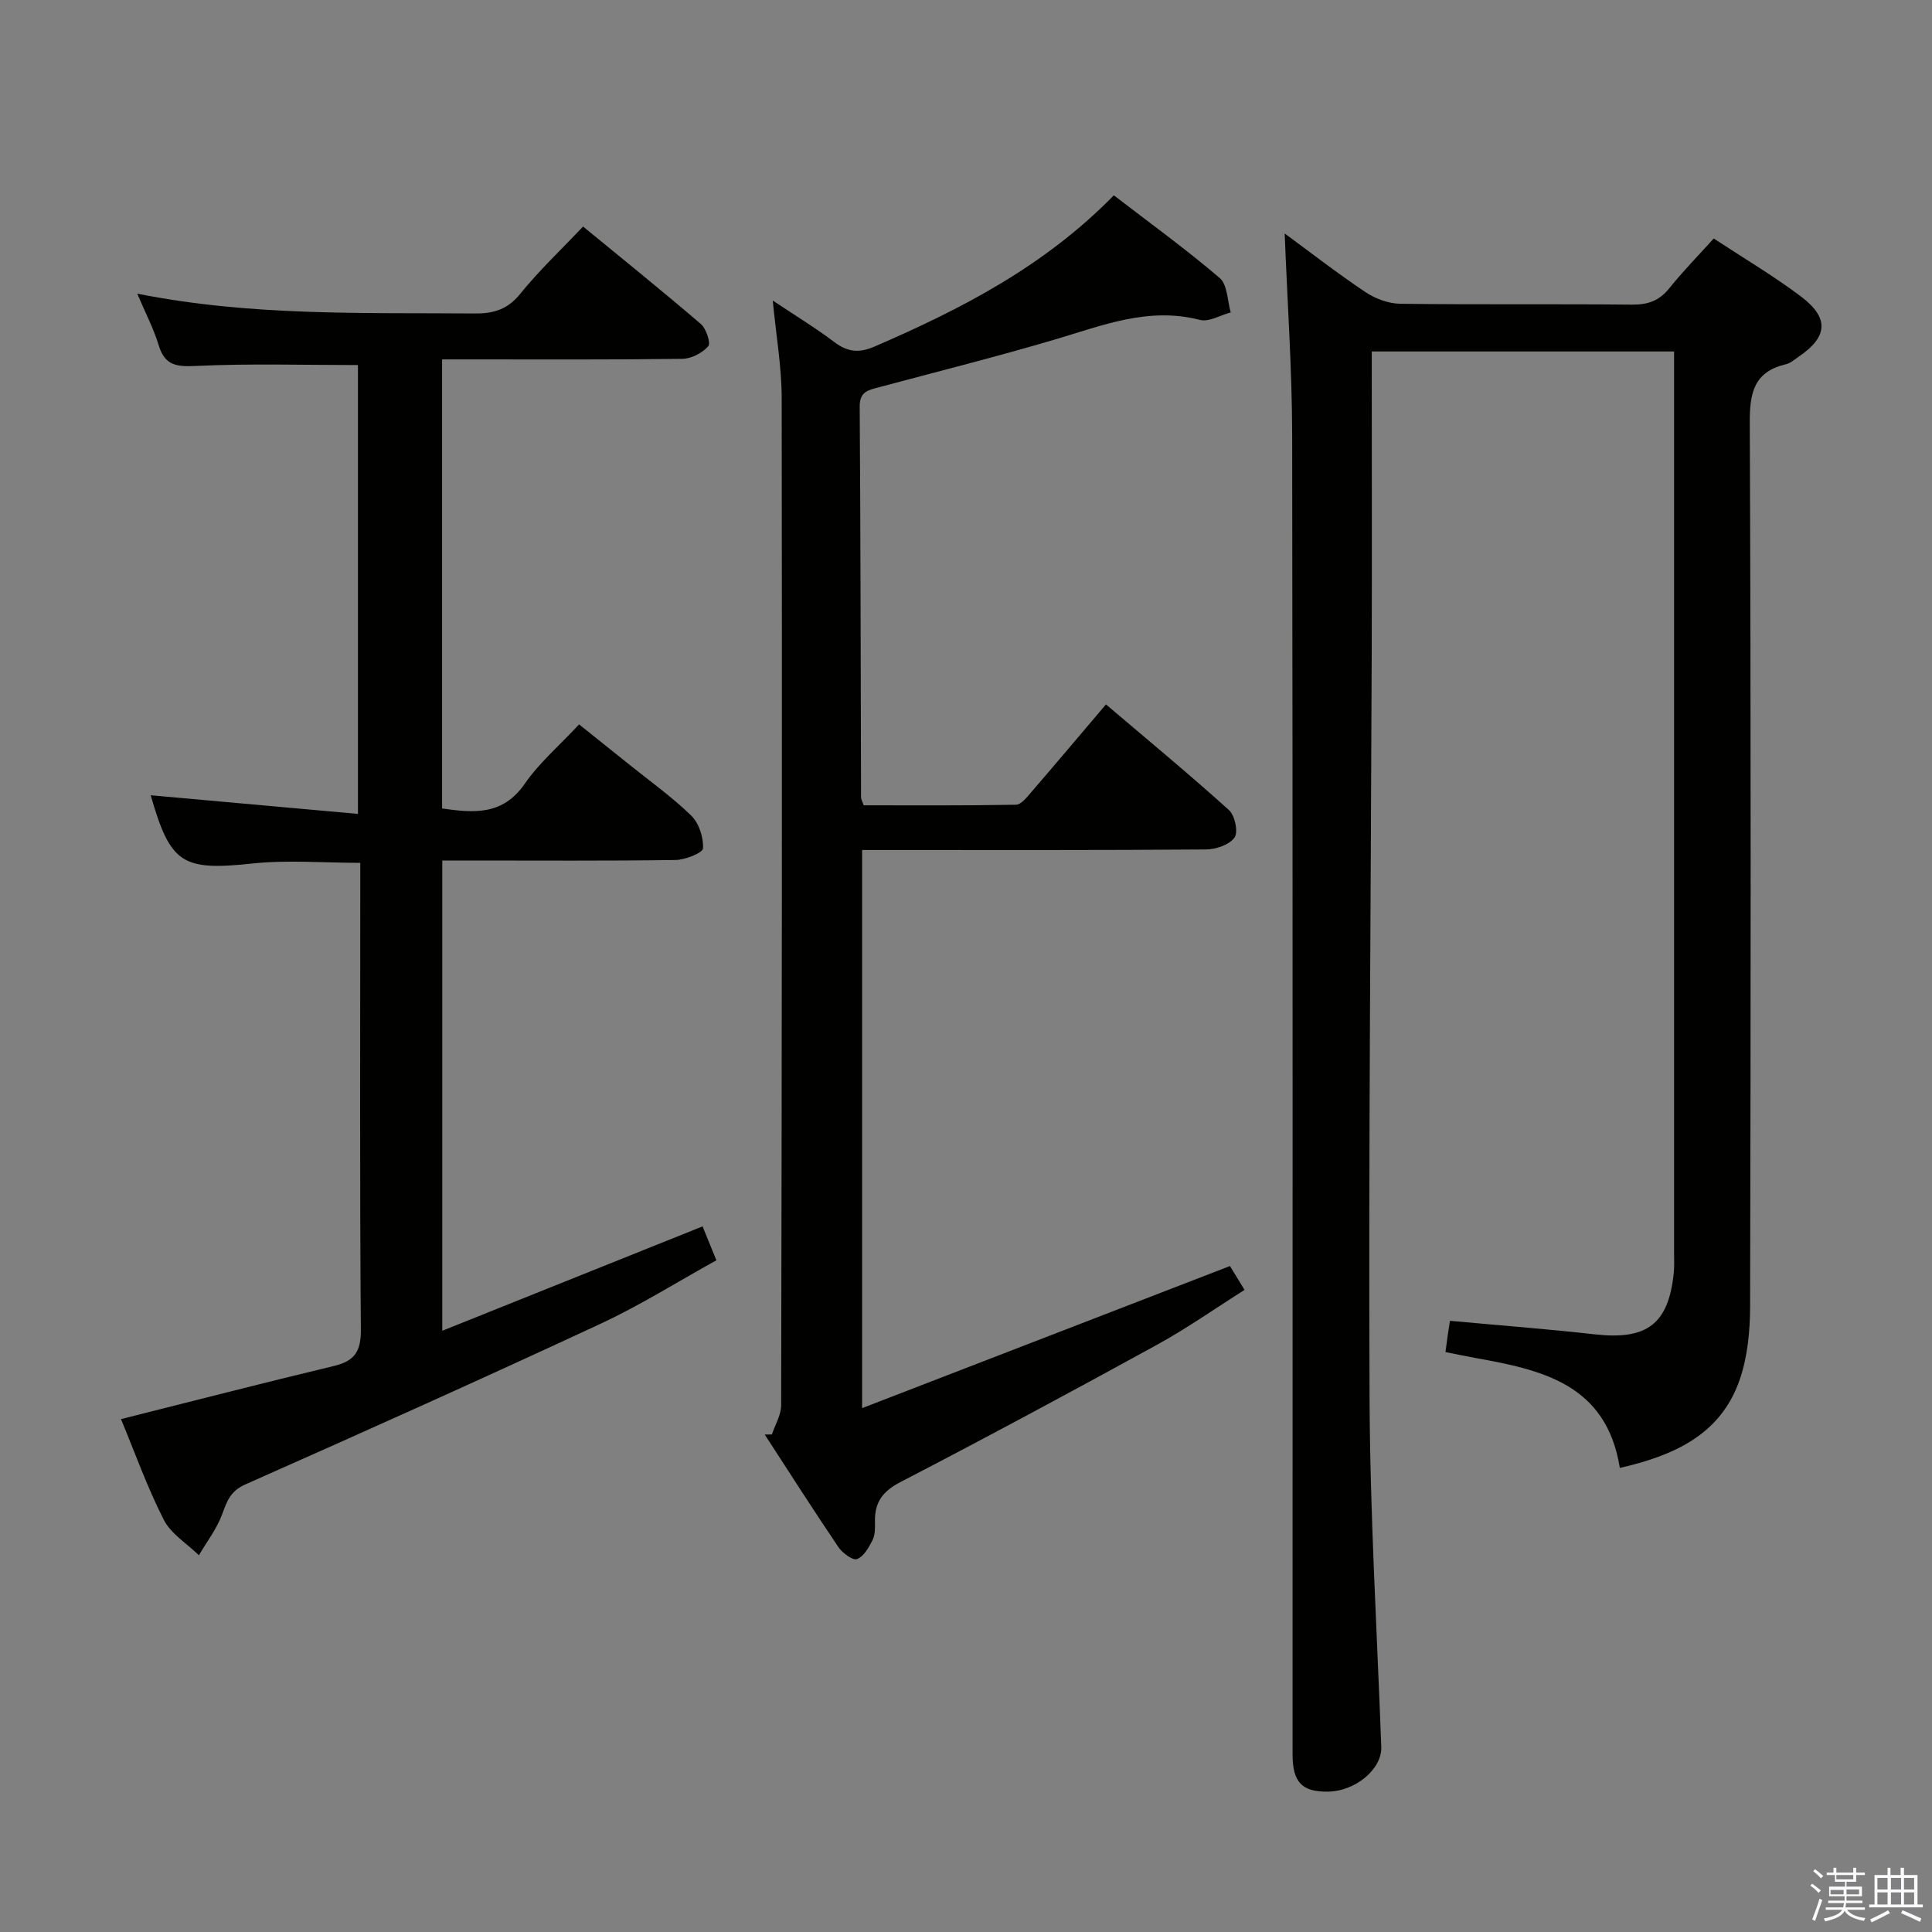 <svg enable-background="new 0 0 400 400" viewBox="0 0 400 400" xmlns="http://www.w3.org/2000/svg"><rect x="0" y="0" width="400" height="400" fill="#808080" stroke="none"/><path d="m374.8 390.4.4-.4c.7.5 1.3 1 1.8 1.4l-.5.5c-.5-.6-1.1-1.1-1.7-1.5zm1 7.3-.6-.3c.5-1.4 1.1-2.8 1.5-4.3.2.1.4.2.6.3-.5 1.3-1 2.8-1.5 4.3zm-.4-10.3.4-.4c.4.3 1 .8 1.7 1.4l-.5.5c-.4-.5-1-1-1.6-1.5zm2.5.3h1.7v-1h.6v1h3.5v-1h.6v1h1.8v.5h-1.8v1.4h-2v1h3.2v2h-3.2v.9h3.3v.5h-3.4c0 .3-.1.6-.1.9h4v.5h-3.7c.7.9 1.9 1.5 3.8 1.7-.1.2-.2.4-.3.6-2.1-.4-3.5-1.1-4-2.1-.4 1-1.8 1.7-4 2.2-.1-.2-.2-.4-.3-.6 2.1-.4 3.4-1 3.8-1.8h-3.4v-.5h3.6c.1-.3.1-.6.2-.9h-3.3v-.5h3.4c0-.3 0-.6 0-.9h-3.2v-2h3.3v-1h-2.1v-1.4h-1.7v-.5zm1.1 3.5v1h2.7c0-.3 0-.4 0-.4 0-.2 0-.2 0-.2 0-.1 0-.2 0-.3h-2.7zm1.2-3v.9h3.5v-.9zm4.7 3h-2.6v.6.4h2.6z" fill="#fbfafc"/><path d="m393.6 386.7h.6v1.5h2.8v6.1h1.1v.6h-11.1v-.6h1.1v-6.1h2.7v-1.5h.6v1.5h2.1v-1.5zm-2.7 8.8.4.6c-1.2.6-2.5 1.3-3.8 1.9-.1-.2-.2-.4-.3-.6 1.2-.6 2.5-1.2 3.7-1.9zm-2.2-6.7v2.4h2.1v-2.4zm0 3v2.5h2.1v-2.5zm2.8-3v2.4h2.1v-2.4zm0 3v2.5h2.1v-2.5zm6 6.1c-1.4-.7-2.7-1.3-3.9-1.8l.3-.6c1.5.6 2.7 1.2 3.9 1.7zm-1.2-9.1h-2.1v2.4h2.1zm-2.1 3v2.5h2.1v-2.5z" fill="#fbfafc"/><g fill="#010100"><path d="m335.37 303.92c-2.78-17.43-16.22-20.31-29.97-22.78-1.95-.35-3.88-.77-6.13-1.21.17-1.25.3-2.35.46-3.43.16-1.11.34-2.22.47-3.04 10.21.94 20.12 1.69 29.98 2.8 10.82 1.22 15.29-2.11 16.36-12.79.13-1.32.06-2.66.06-4 0-60.33 0-120.65 0-180.98 0-1.79 0-3.58 0-5.72-21.11 0-41.66 0-62.59 0v5.7c0 18.83.05 37.66-.01 56.49-.17 51.47-.67 102.95-.45 154.42.1 24.1 1.54 48.2 2.43 72.29.17 4.57-5.32 9.23-11.15 9.27-5.29.04-7.21-1.97-7.22-7.71-.01-90.99.06-181.98-.08-272.97-.02-13.92-1.01-27.85-1.55-41.92 5.28 3.87 10.85 8.21 16.71 12.13 2.05 1.37 4.78 2.39 7.21 2.42 16 .21 32 .02 47.99.18 3.27.03 5.64-.79 7.71-3.38 2.79-3.48 5.93-6.68 9.21-10.31 6.19 4.07 12.35 7.71 18.03 11.98 5.96 4.49 5.6 8.4-.5 12.53-.83.56-1.64 1.3-2.57 1.52-6.61 1.55-7.53 5.86-7.5 12.11.26 60.99.21 121.99.07 182.98-.01 5.07-.52 10.4-2.15 15.14-3.99 11.56-13.84 15.75-24.82 18.28z"/><path d="m28.42 60.8c23.67 4.71 46.78 3.91 69.86 4.1 3.97.03 6.82-.84 9.44-4.08 3.86-4.78 8.37-9.03 13-13.92 8.12 6.67 16.36 13.3 24.38 20.18 1.12.96 2.1 3.97 1.53 4.61-1.23 1.39-3.49 2.58-5.35 2.6-14.66.2-29.33.12-43.99.12-1.8 0-3.6 0-5.76 0v92.97c6.55.95 12.56 1.49 17.13-5.13 2.99-4.33 7.13-7.86 11.24-12.27 3.46 2.77 6.78 5.42 10.1 8.09 4.41 3.55 9.06 6.86 13.1 10.78 1.61 1.56 2.57 4.52 2.45 6.78-.05.94-3.66 2.39-5.67 2.42-14.16.21-28.33.11-42.49.11-1.81 0-3.62 0-5.82 0v97.36c18.01-7.22 35.72-14.33 53.89-21.61.85 2.08 1.71 4.18 2.86 7.02-8 4.42-15.73 9.3-23.96 13.13-24.4 11.35-48.96 22.37-73.56 33.27-3.11 1.38-3.8 3.45-4.8 6.17-1.11 3.02-3.17 5.68-4.82 8.5-2.48-2.43-5.79-4.43-7.28-7.36-3.45-6.78-6.01-14-8.85-20.83 14.87-3.73 29.45-7.5 44.09-11 4.31-1.03 5.61-3.03 5.57-7.54-.24-30.33-.12-60.66-.12-90.99 0-1.8 0-3.61 0-5.64-7.74 0-15.05-.63-22.21.13-14.62 1.55-17.08.18-21.18-14.12 14.05 1.26 28.2 2.54 42.91 3.86 0-31.82 0-62.66 0-92.93-11.24 0-22.33-.34-33.39.18-4.07.19-6.58.02-7.87-4.3-1.02-3.39-2.72-6.6-4.43-10.66z"/><path d="m159.99 62.22c4.61 3.08 8.86 5.66 12.8 8.64 2.73 2.06 5.13 2.25 8.25.9 17.96-7.76 35.19-16.62 49.57-31.32 7.39 5.69 14.9 11.12 21.92 17.12 1.61 1.38 1.57 4.69 2.28 7.12-2.14.57-4.52 2.04-6.39 1.55-10.65-2.75-20.18 1.16-30.01 4.06-12.08 3.57-24.31 6.64-36.49 9.9-2.12.57-3.95.85-3.93 3.97.19 26.99.2 53.98.28 80.97 0 .31.2.61.55 1.6 10.34 0 20.94.08 31.52-.12 1.12-.02 2.35-1.65 3.29-2.74 4.99-5.78 9.91-11.63 15.35-18.03 8.68 7.38 17.23 14.45 25.46 21.87 1.23 1.11 1.96 4.58 1.16 5.69-1.08 1.5-3.86 2.46-5.91 2.47-21.83.17-43.65.11-65.48.11-1.8 0-3.6 0-5.72 0v115.56c25.53-9.86 50.64-19.56 76.16-29.42.75 1.22 1.67 2.73 3.02 4.94-6.14 3.88-11.95 7.97-18.14 11.37-17.61 9.67-35.32 19.19-53.15 28.44-3.63 1.89-5.27 4.15-5.23 8.03.02 1.32.07 2.8-.48 3.92-.76 1.54-1.83 3.42-3.23 3.97-.86.34-3.02-1.24-3.85-2.47-5.2-7.69-10.2-15.52-15.26-23.31.49-.01.99-.02 1.48-.02.67-2.02 1.92-4.04 1.92-6.06.14-69.48.21-138.96.11-208.44 0-6.51-1.16-13.05-1.85-20.27z"/></g></svg>